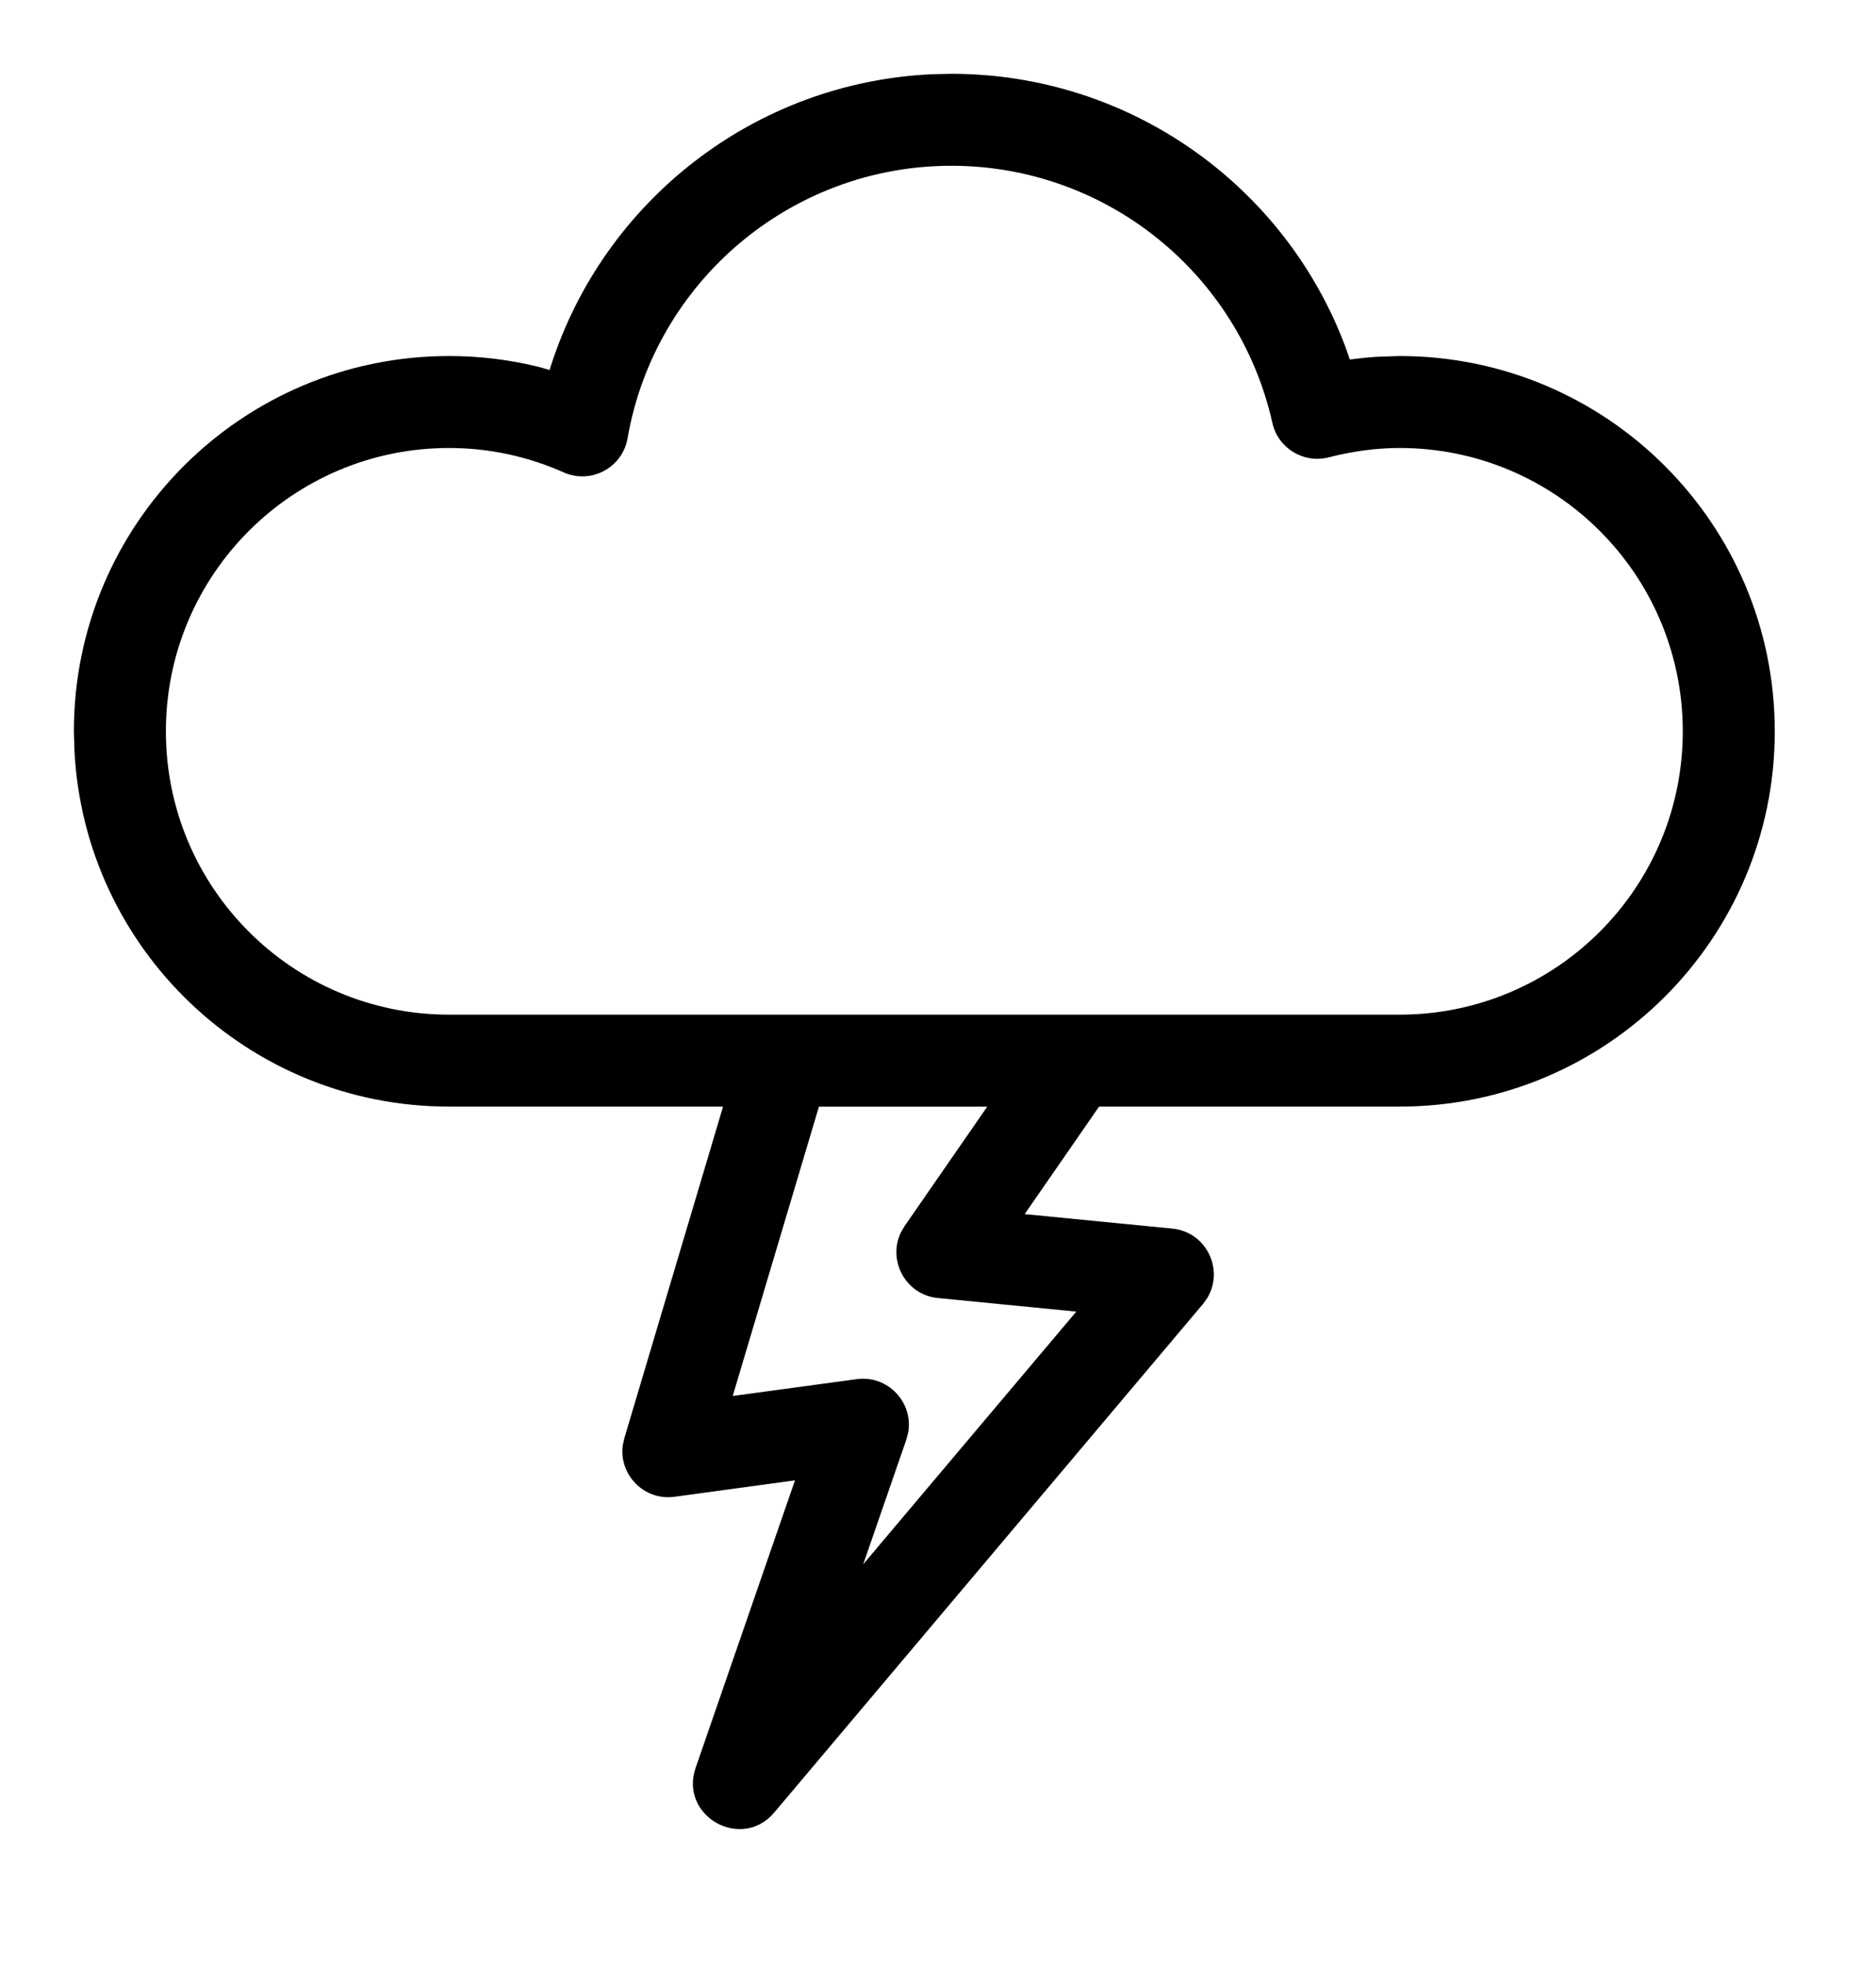 <svg xmlns="http://www.w3.org/2000/svg" width="21" height="22" viewBox="0 0 21 22">
  <path d="M10.65,0.826 C12.646,0.826 14.386,2.076 15.062,3.885 L15.062,3.885 L15.11,4.023 L15.272,4.004 L15.404,3.993 L15.667,3.984 C17.986,3.984 19.867,5.864 19.867,8.184 C19.867,10.503 17.986,12.383 15.667,12.383 L15.667,12.383 L12.303,12.383 L11.47,13.586 L13.123,13.748 C13.506,13.786 13.704,14.208 13.516,14.522 L13.516,14.522 L13.466,14.592 L8.667,20.282 C8.299,20.718 7.601,20.321 7.787,19.782 L7.787,19.782 L8.899,16.565 L7.551,16.749 C7.209,16.796 6.928,16.502 6.971,16.175 L6.971,16.175 L6.989,16.093 L8.094,12.383 L5.027,12.383 C2.778,12.383 0.942,10.615 0.833,8.393 L0.827,8.184 C0.827,5.864 2.708,3.984 5.027,3.984 C5.365,3.984 5.697,4.024 6.02,4.103 L6.02,4.103 L6.153,4.14 L6.167,4.093 C6.76,2.248 8.447,0.923 10.429,0.831 L10.429,0.831 Z M11.051,12.384 L9.167,12.384 L8.202,15.621 L9.589,15.433 C9.94,15.385 10.224,15.694 10.167,16.027 L10.167,16.027 L10.145,16.111 L9.663,17.504 L12.048,14.677 L10.499,14.525 C10.139,14.49 9.936,14.109 10.082,13.796 L10.082,13.796 L10.126,13.72 L11.051,12.384 Z M10.65,1.855 C8.854,1.855 7.33,3.152 7.025,4.904 C6.968,5.234 6.616,5.422 6.31,5.286 C5.906,5.107 5.473,5.013 5.027,5.013 C3.276,5.013 1.857,6.432 1.857,8.184 C1.857,9.935 3.276,11.354 5.027,11.354 L5.027,11.354 L15.667,11.354 C17.418,11.354 18.837,9.935 18.837,8.184 C18.837,6.432 17.418,5.013 15.667,5.013 C15.405,5.013 15.141,5.049 14.873,5.118 C14.592,5.19 14.306,5.015 14.243,4.732 C13.869,3.062 12.383,1.855 10.65,1.855 Z"/>
</svg>
